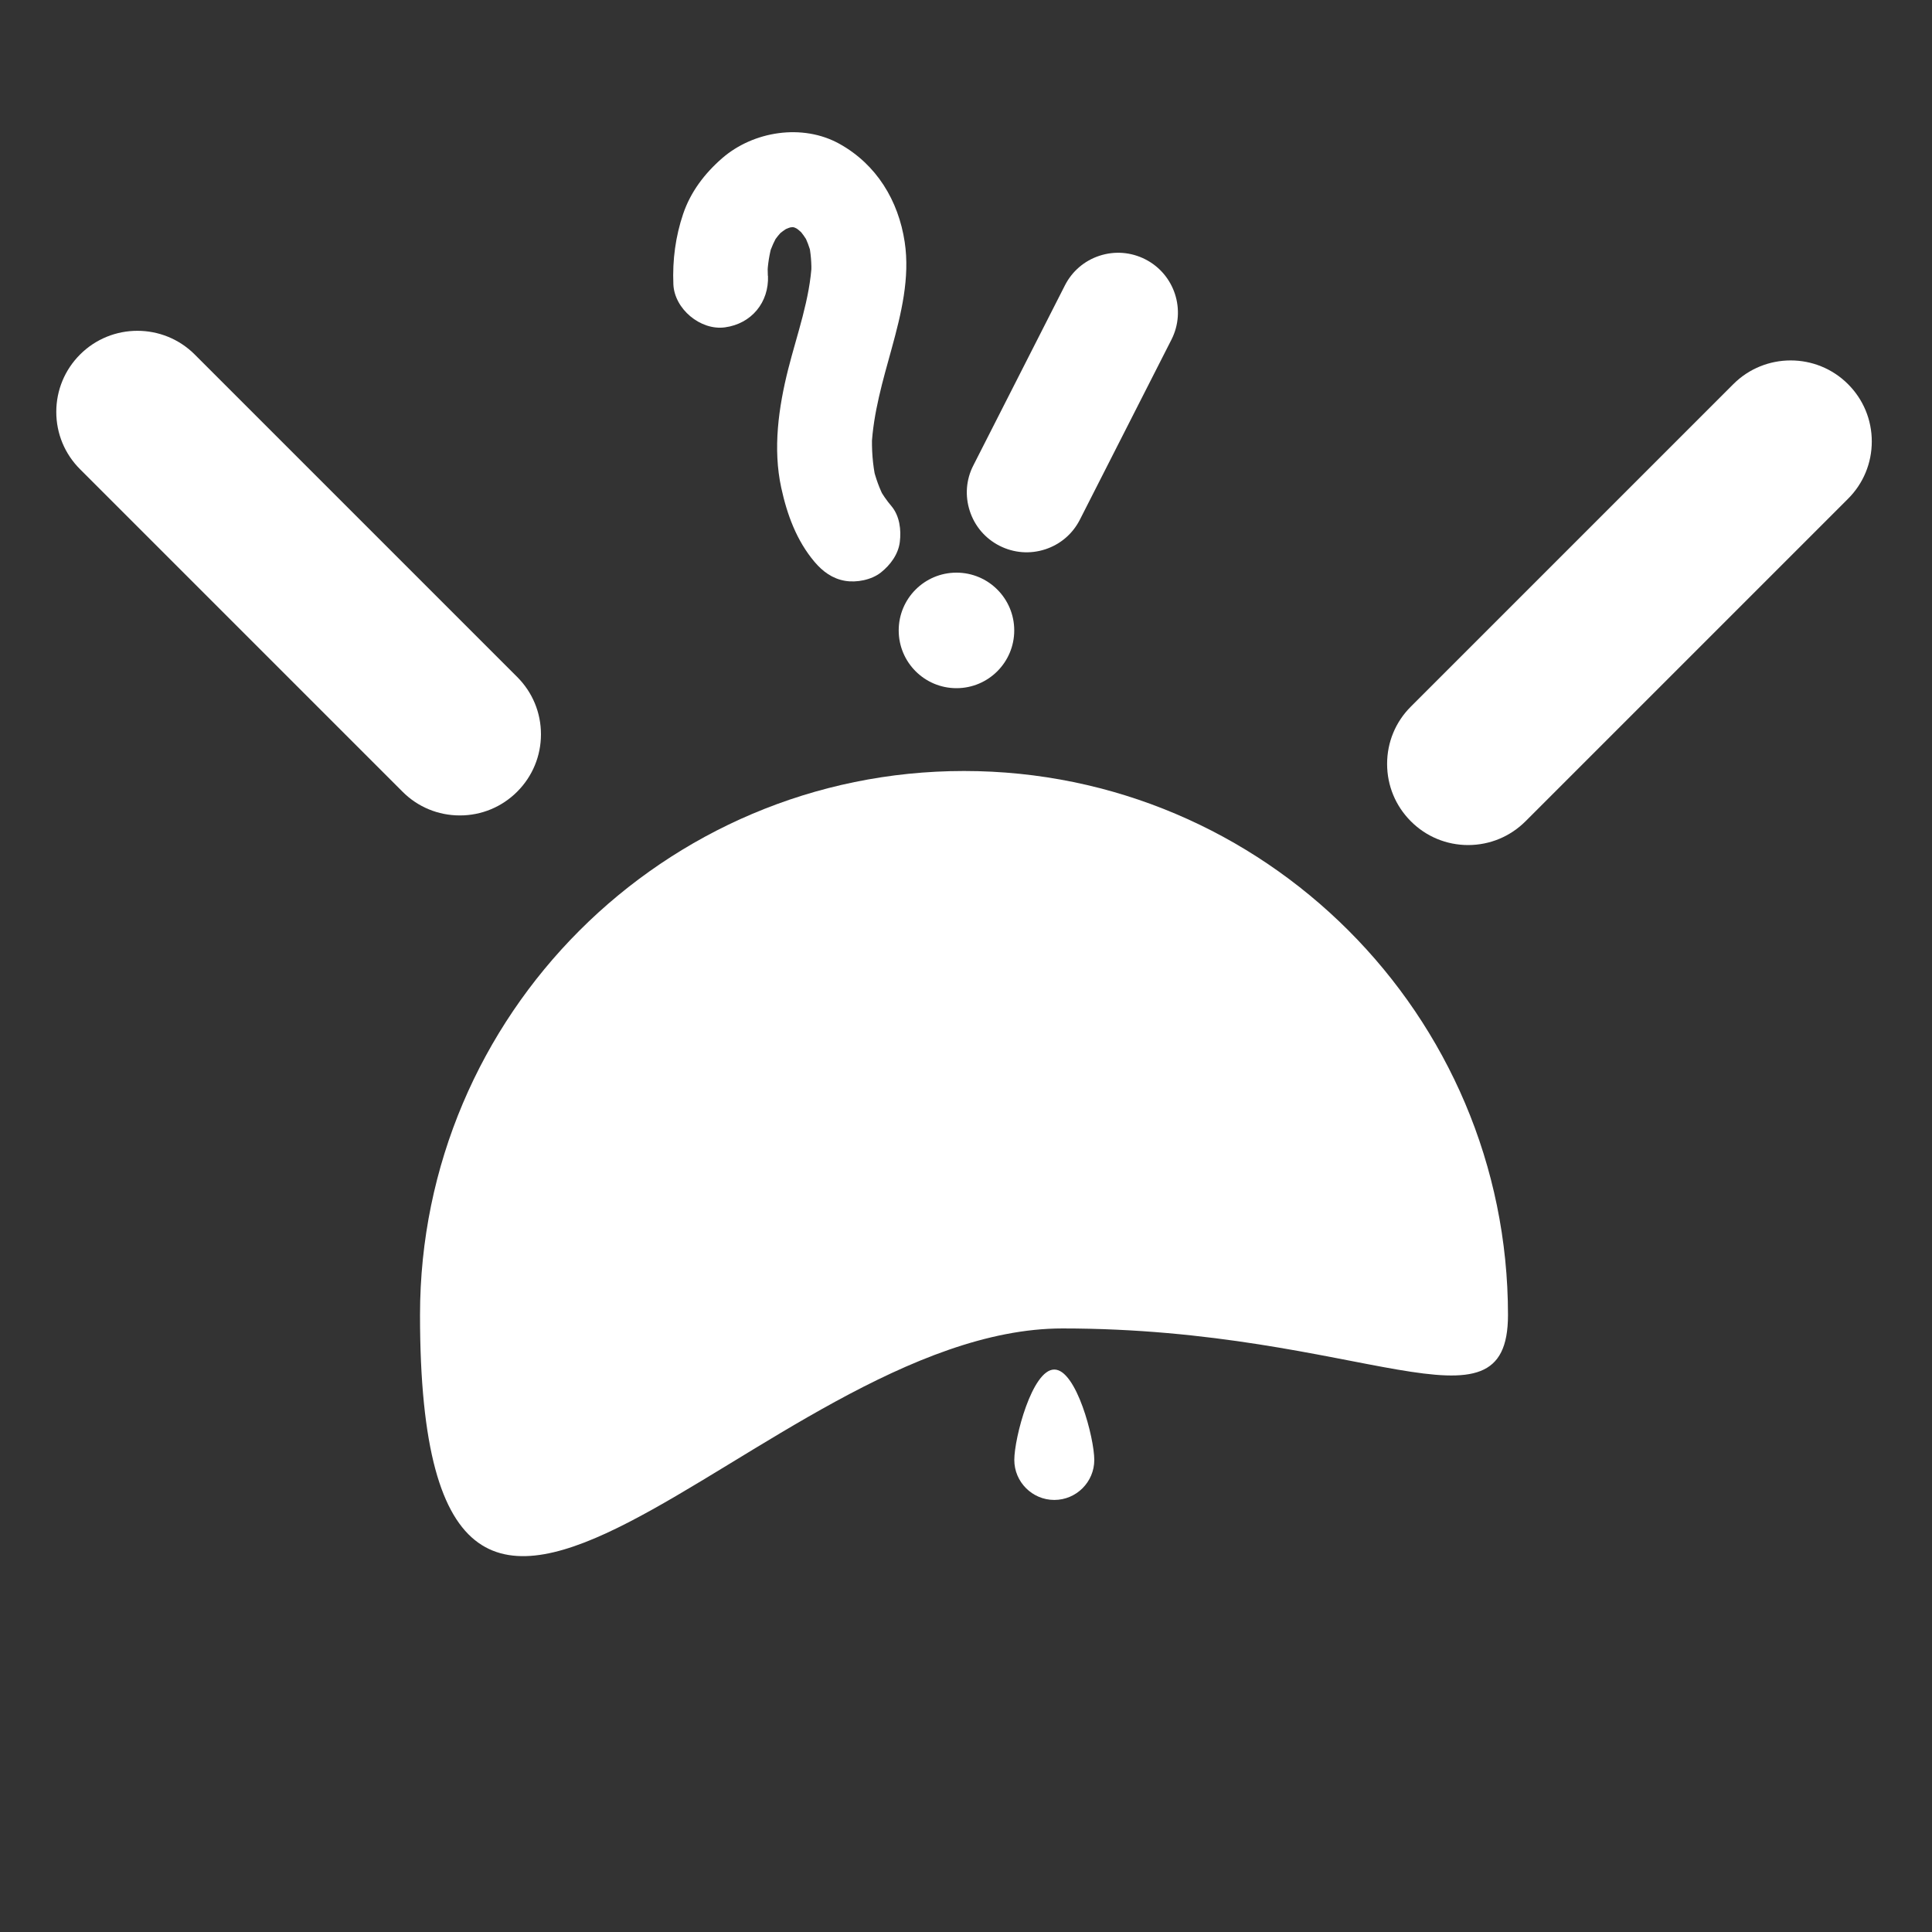 <?xml version="1.0" encoding="UTF-8"?>
<svg id="Layer_1" data-name="Layer 1" xmlns="http://www.w3.org/2000/svg" viewBox="0 0 300 300">
  <rect x="0" y="0" width="300" height="300" fill="#333333" stroke="none"/>
  <defs>
    <style>
      .cls-1 {
        fill: #fff;
      }
    </style>
  </defs>
  <path class="cls-1" d="m149.69,119.72c-46.58,0-84.47,37.89-84.47,84.47,0,83.02,53.18,2.09,99.75,2.09s69.19,17.75,69.19-2.09c0-46.58-37.89-84.47-84.47-84.47Z"/>
  <path class="cls-1" d="m119.23,42.83c-.03-.68-.03-1.36-.01-2.04l-.08,1.91c.08-1.66.32-3.29.8-4.88l-.55,1.8c.38-1.2.89-2.34,1.55-3.41l-.99,1.6c.52-.81,1.11-1.54,1.79-2.22l-1.39,1.31c.77-.72,1.6-1.33,2.52-1.85l-1.74.94c.84-.44,1.71-.77,2.63-.98l-1.93.44c.74-.15,1.47-.22,2.22-.2l-1.91-.08c.71.04,1.39.16,2.08.35l-1.8-.55c.72.23,1.39.54,2.05.92l-1.6-.99c.79.49,1.5,1.08,2.15,1.74l-1.31-1.39c.77.82,1.41,1.72,1.95,2.71l-.94-1.74c.57,1.07.99,2.19,1.28,3.37l-.44-1.93c.36,1.65.48,3.31.42,5l.08-1.91c-.28,5.67-2.29,11.11-3.67,16.57-1.5,5.95-2.4,12.35-1.08,18.42.91,4.18,2.38,8.21,5.18,11.52,1.26,1.48,2.75,2.59,4.72,2.93,1.8.31,4.12-.14,5.58-1.3s2.69-2.81,2.93-4.72-.03-4.07-1.3-5.58c-.75-.88-1.4-1.83-1.96-2.84l.94,1.74c-.84-1.59-1.44-3.26-1.85-5.01l.44,1.93c-.5-2.3-.66-4.64-.57-6.99l-.08,1.91c.26-5.22,1.75-10.24,3.13-15.25,1.46-5.32,2.85-10.95,2.01-16.5-.97-6.43-4.37-12.04-10.12-15.24s-13.4-1.98-18.24,2.24c-2.71,2.36-4.89,5.22-6.05,8.66s-1.67,7.1-1.51,10.91,4.2,7.2,8.01,6.68c4.12-.56,6.85-3.88,6.68-8.01h0Z"/>
  <path class="cls-1" d="m163.71,212.66c-3.43,0-6.21,10.62-6.21,14.04s2.79,6.21,6.21,6.21,6.21-2.79,6.21-6.21-2.79-14.04-6.21-14.04Z"/>
  <circle class="cls-1" cx="148.52" cy="97.89" r="8.97"/>
  <path class="cls-1" d="m167.69,80.68l14.21-27.94c2.32-4.56.5-10.16-4.07-12.48-2.21-1.12-4.73-1.32-7.09-.55s-4.27,2.41-5.39,4.62l-14.21,27.94c-1.13,2.2-1.32,4.72-.55,7.08h0c.77,2.36,2.41,4.28,4.62,5.4s4.73,1.32,7.09.55,4.27-2.41,5.39-4.62Z"/>
  <path class="cls-1" d="m80.31,105.12L30.24,55.05c-4.91-4.91-12.9-4.91-17.81,0-2.38,2.38-3.69,5.55-3.69,8.91s1.31,6.52,3.69,8.9l50.07,50.07c2.37,2.38,5.54,3.69,8.9,3.69h.01c3.36,0,6.52-1.31,8.9-3.69,2.38-2.38,3.69-5.55,3.69-8.91s-1.31-6.52-3.69-8.9Z"/>
  <path class="cls-1" d="m286.96,59.65c-4.91-4.91-12.9-4.91-17.81,0l-50.07,50.07c-2.38,2.37-3.69,5.53-3.69,8.9s1.31,6.53,3.69,8.91c2.37,2.38,5.54,3.69,8.9,3.69h.01c3.36-.01,6.52-1.32,8.9-3.7l50.07-50.07c2.38-2.37,3.69-5.54,3.69-8.9s-1.31-6.52-3.69-8.9Z"/>
</svg>